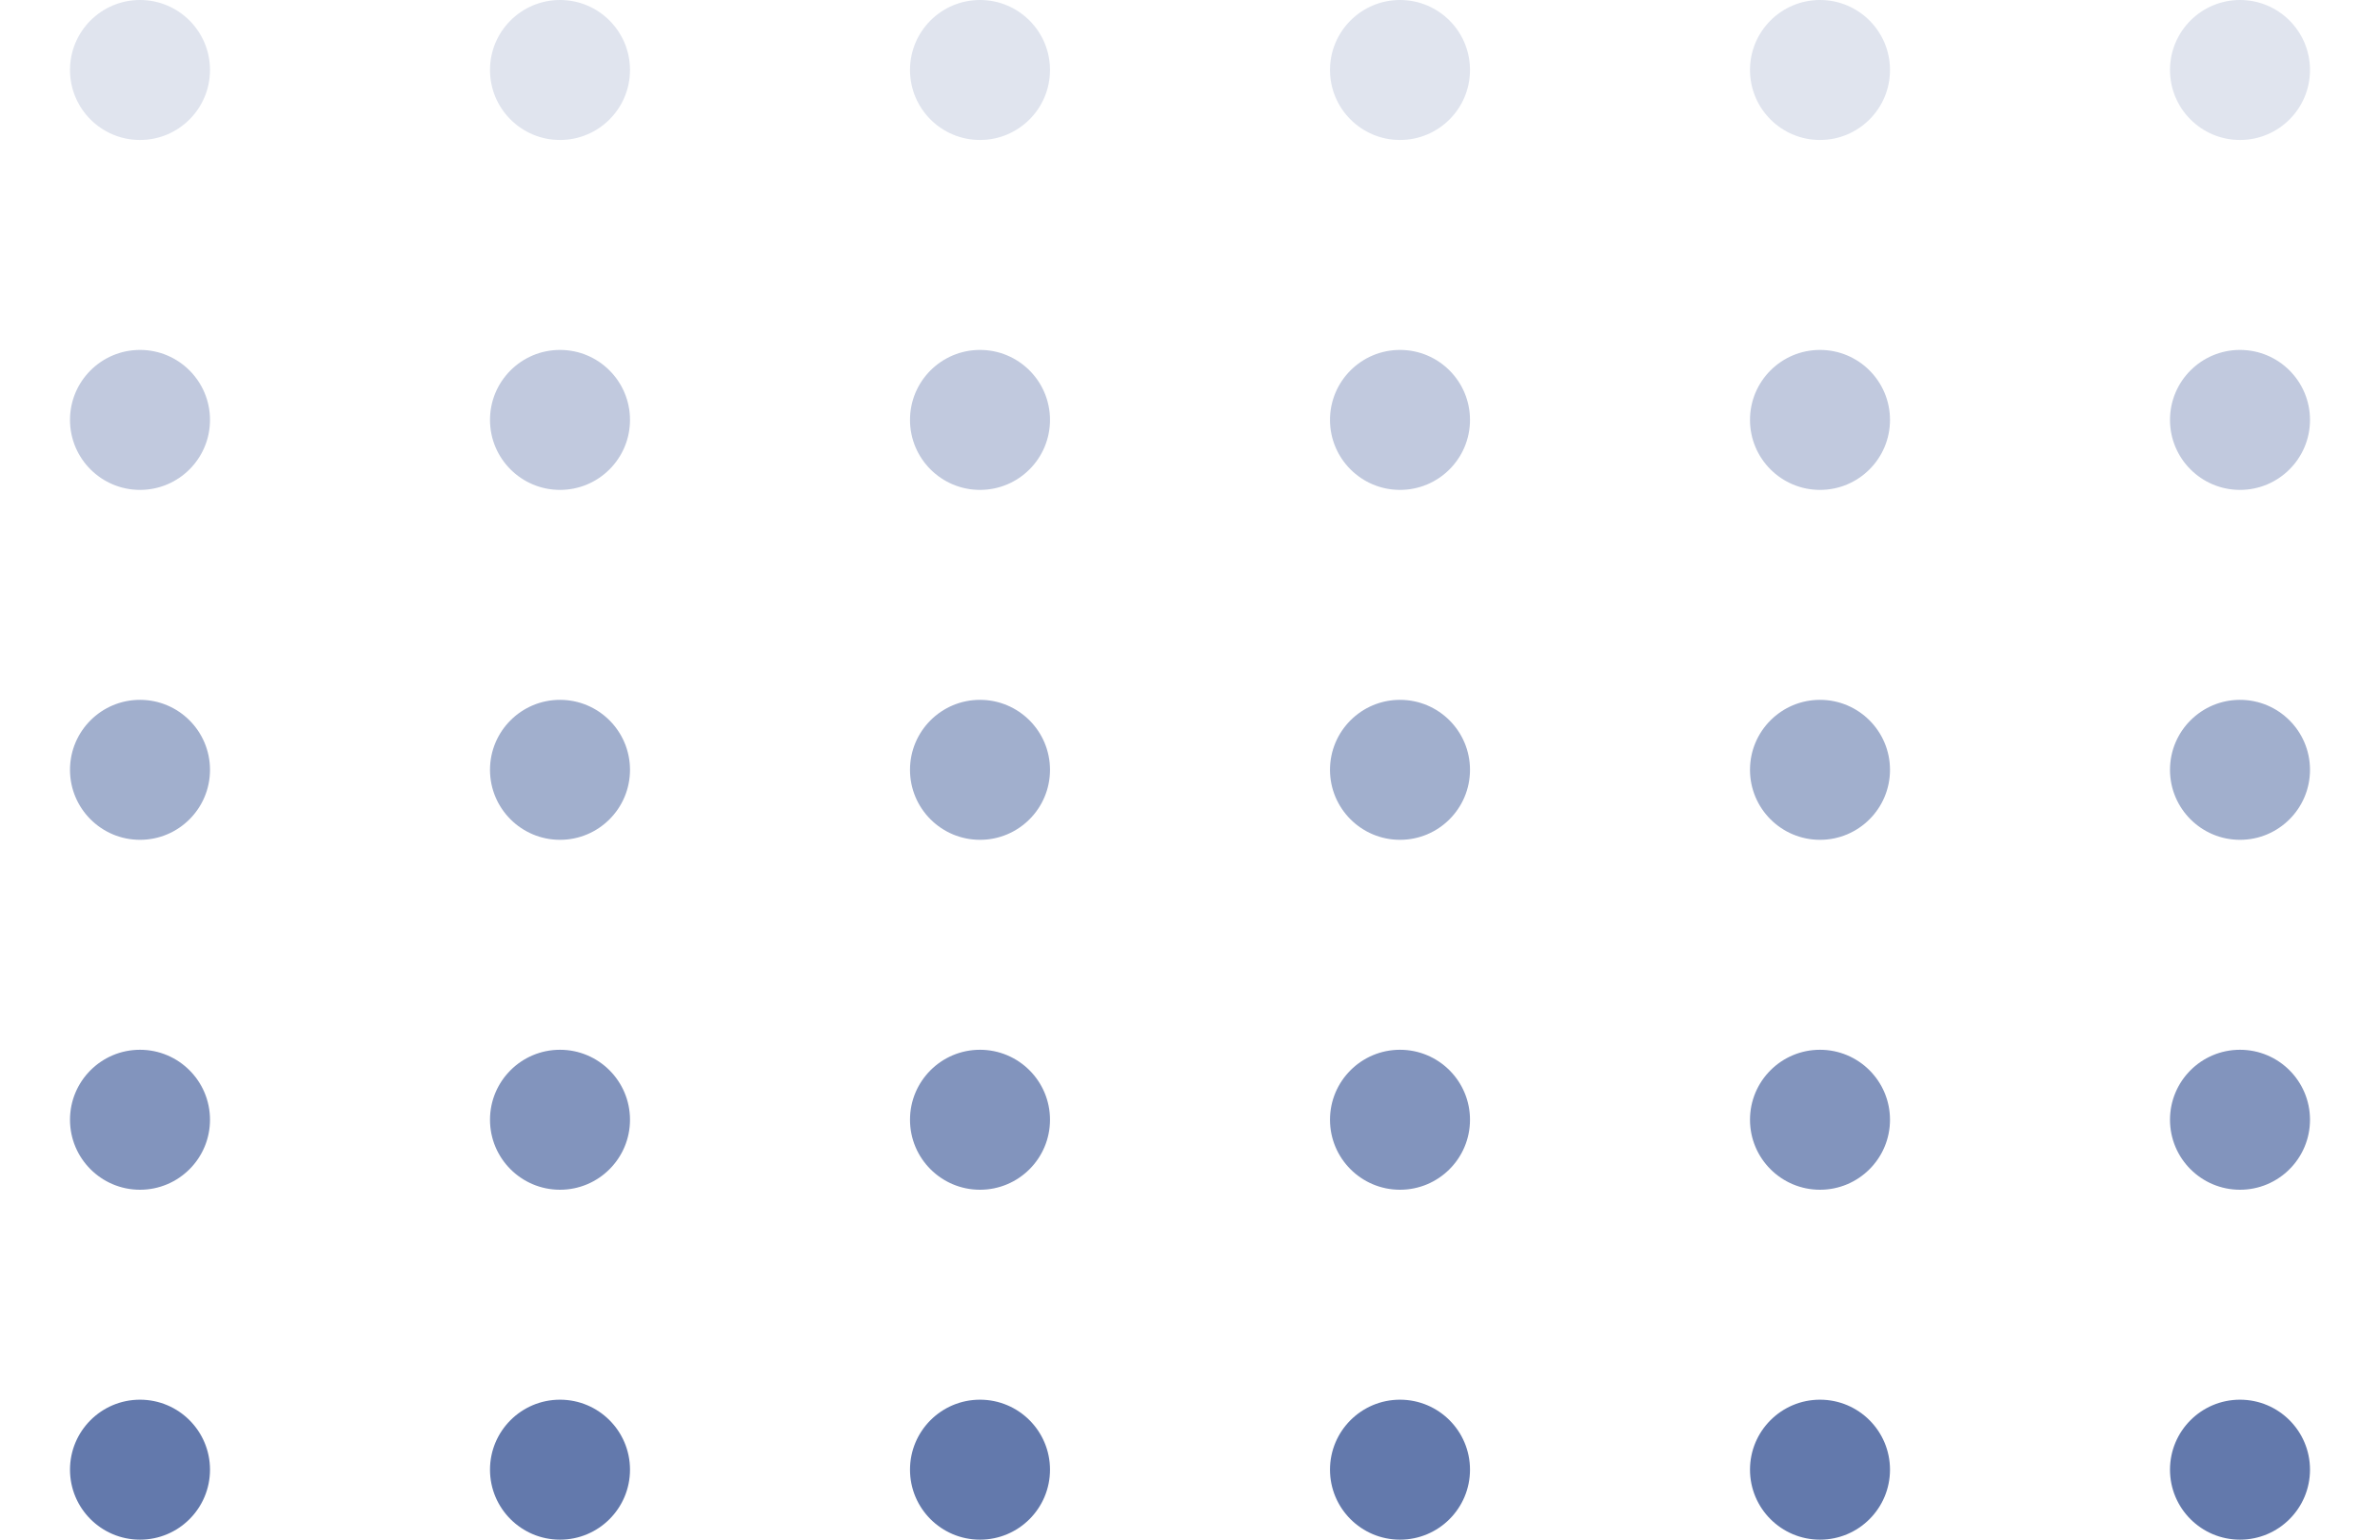 <svg width="136" height="88" viewBox="0 0 136 88" fill="none" xmlns="http://www.w3.org/2000/svg">
<circle r="4" transform="matrix(1 0 0 -1 8 84)" fill="#6379AC"/>
<circle r="4" transform="matrix(1 0 0 -1 32 84)" fill="#6379AC"/>
<circle r="4" transform="matrix(1 0 0 -1 56 84)" fill="#6379AC"/>
<circle r="4" transform="matrix(1 0 0 -1 80 84)" fill="#6379AC"/>
<circle r="4" transform="matrix(1 0 0 -1 104 84)" fill="#6379AC"/>
<circle r="4" transform="matrix(1 0 0 -1 128 84)" fill="#6379AC"/>
<g opacity="0.8">
<circle r="4" transform="matrix(1 0 0 -1 8 64)" fill="#6379AC"/>
<circle r="4" transform="matrix(1 0 0 -1 32 64)" fill="#6379AC"/>
<circle r="4" transform="matrix(1 0 0 -1 56 64)" fill="#6379AC"/>
<circle r="4" transform="matrix(1 0 0 -1 80 64)" fill="#6379AC"/>
<circle r="4" transform="matrix(1 0 0 -1 104 64)" fill="#6379AC"/>
<circle r="4" transform="matrix(1 0 0 -1 128 64)" fill="#6379AC"/>
</g>
<g opacity="0.6">
<circle r="4" transform="matrix(1 0 0 -1 8 44)" fill="#6379AC"/>
<circle r="4" transform="matrix(1 0 0 -1 32 44)" fill="#6379AC"/>
<circle r="4" transform="matrix(1 0 0 -1 56 44)" fill="#6379AC"/>
<circle r="4" transform="matrix(1 0 0 -1 80 44)" fill="#6379AC"/>
<circle r="4" transform="matrix(1 0 0 -1 104 44)" fill="#6379AC"/>
<circle r="4" transform="matrix(1 0 0 -1 128 44)" fill="#6379AC"/>
</g>
<g opacity="0.4">
<circle r="4" transform="matrix(1 0 0 -1 8 24)" fill="#6379AC"/>
<circle r="4" transform="matrix(1 0 0 -1 32 24)" fill="#6379AC"/>
<circle r="4" transform="matrix(1 0 0 -1 56 24)" fill="#6379AC"/>
<circle r="4" transform="matrix(1 0 0 -1 80 24)" fill="#6379AC"/>
<circle r="4" transform="matrix(1 0 0 -1 104 24)" fill="#6379AC"/>
<circle r="4" transform="matrix(1 0 0 -1 128 24)" fill="#6379AC"/>
</g>
<g opacity="0.2">
<circle r="4" transform="matrix(1 0 0 -1 8 4)" fill="#6379AC"/>
<circle r="4" transform="matrix(1 0 0 -1 32 4)" fill="#6379AC"/>
<circle r="4" transform="matrix(1 0 0 -1 56 4)" fill="#6379AC"/>
<circle r="4" transform="matrix(1 0 0 -1 80 4)" fill="#6379AC"/>
<circle r="4" transform="matrix(1 0 0 -1 104 4)" fill="#6379AC"/>
<circle r="4" transform="matrix(1 0 0 -1 128 4)" fill="#6379AC"/>
</g>
</svg>
